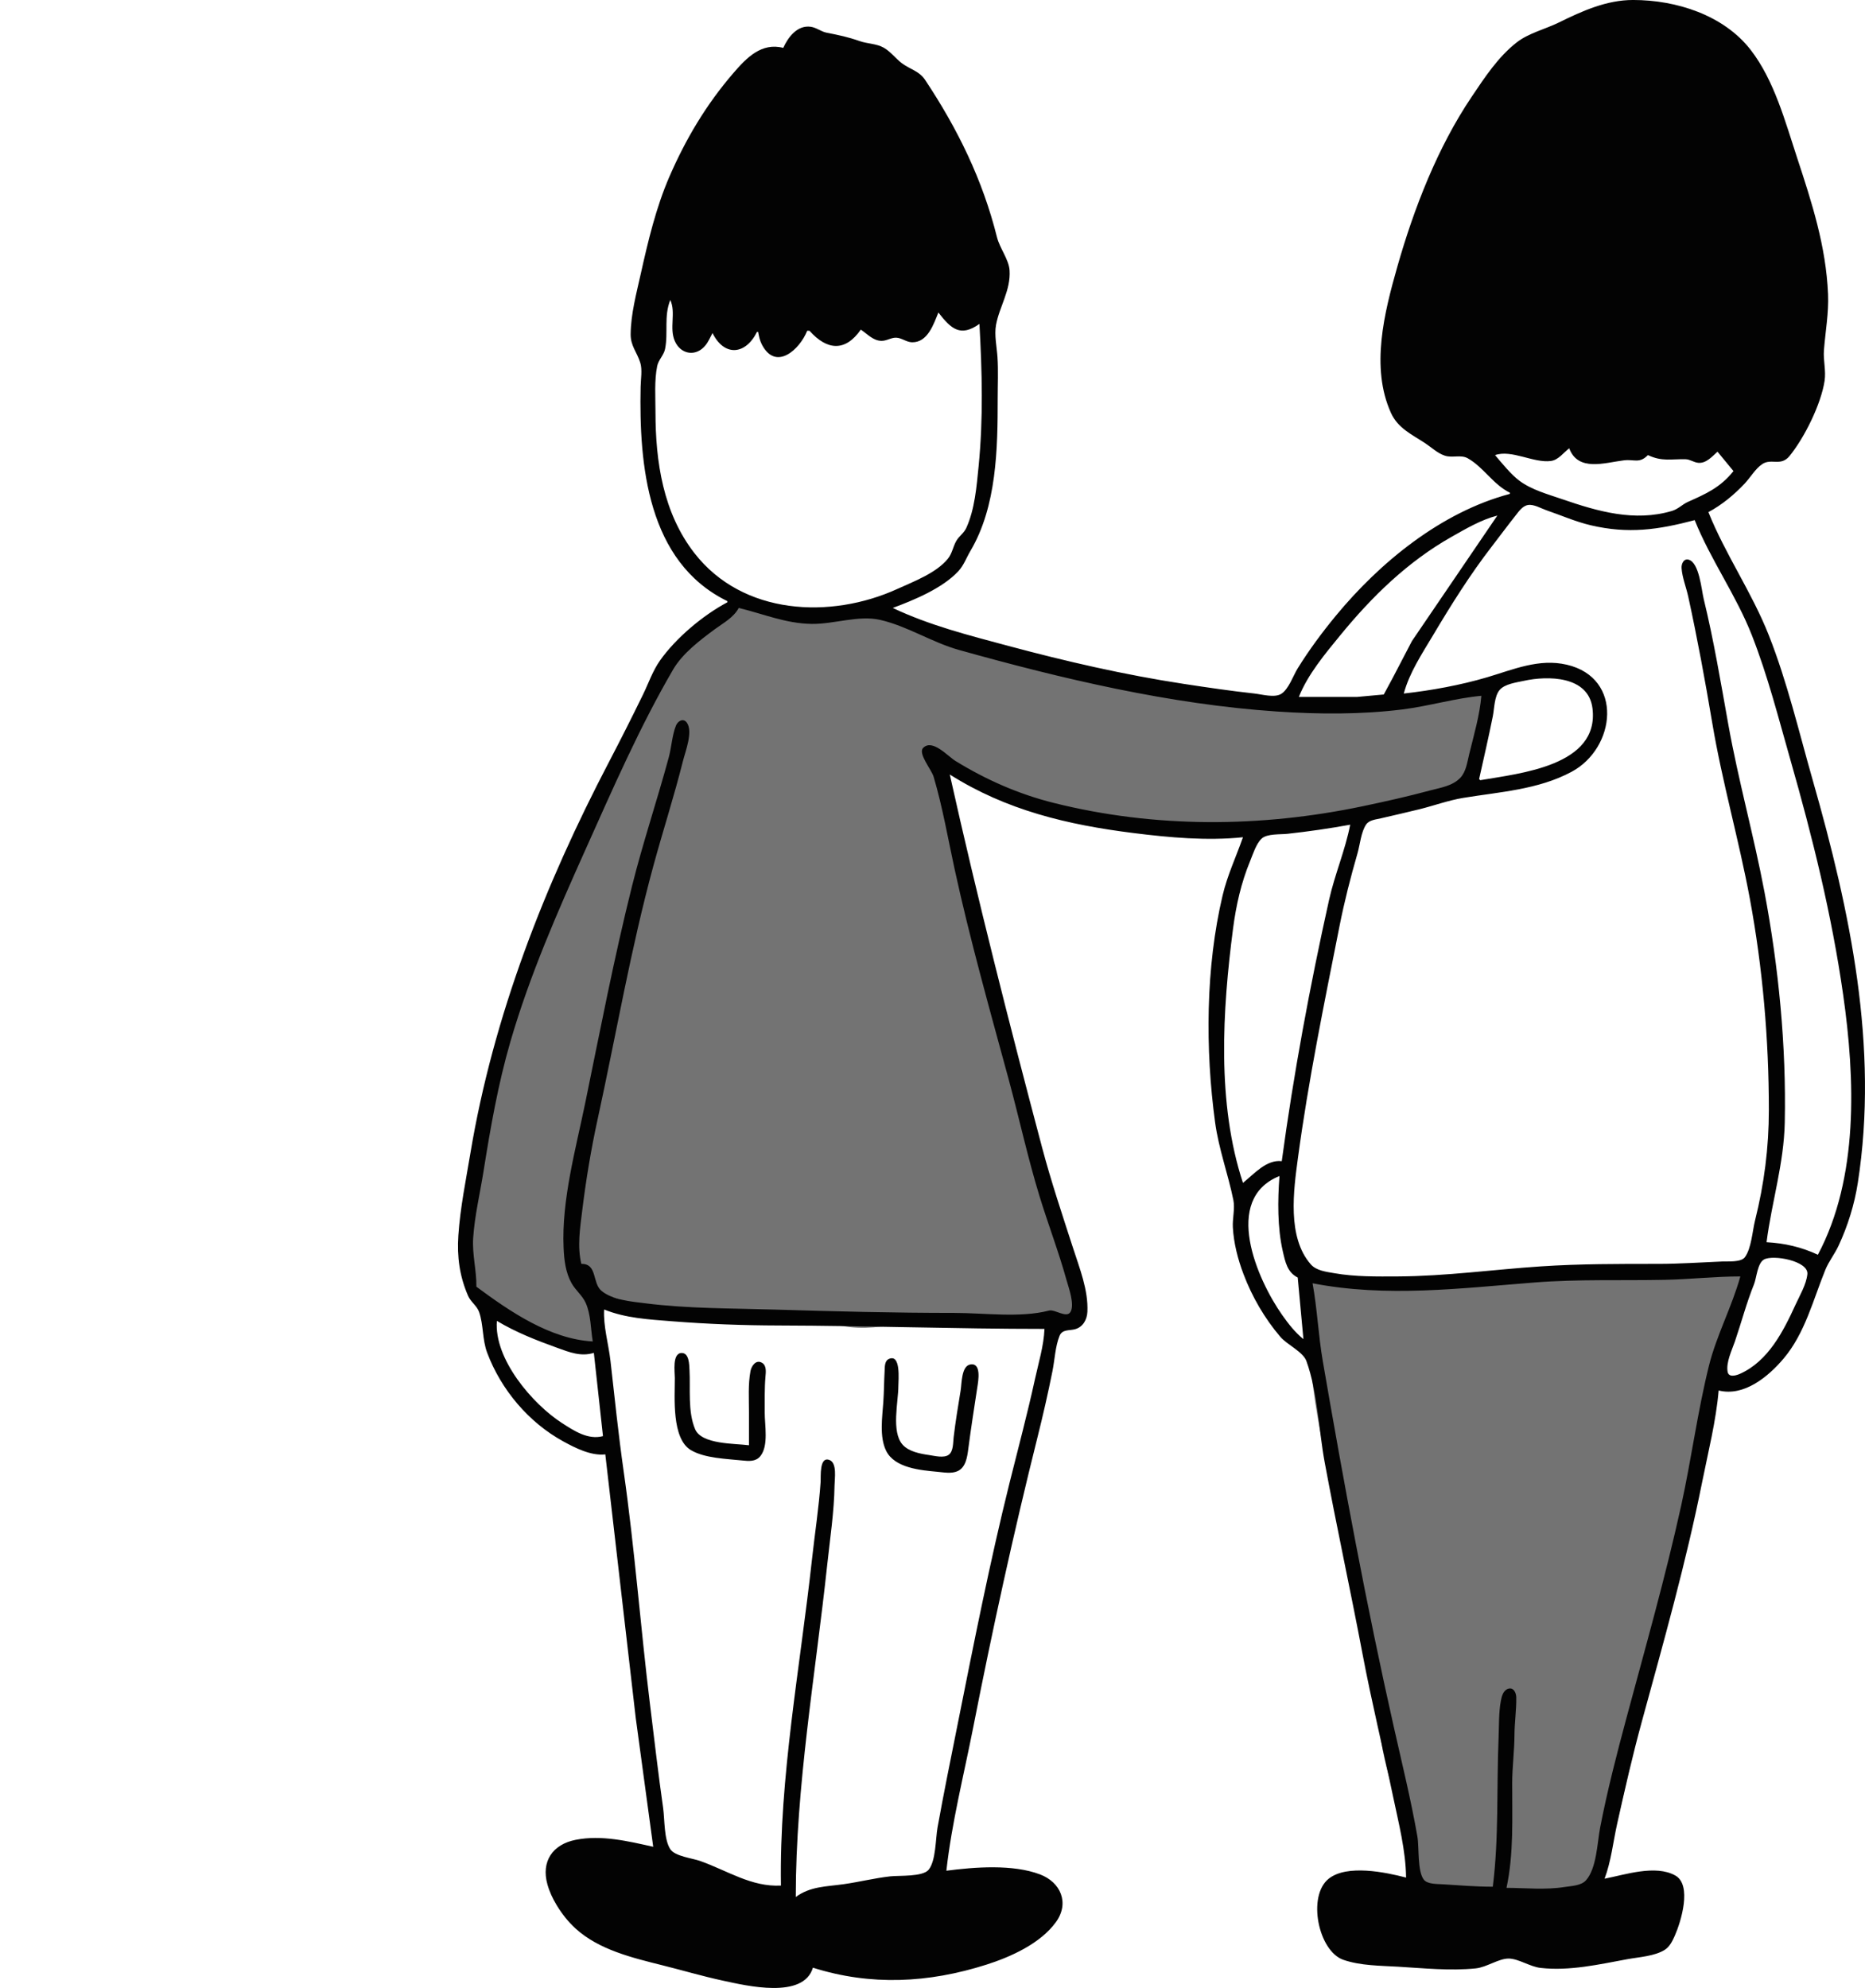 <?xml version="1.0" encoding="UTF-8" standalone="no"?>
<!-- Created with Inkscape (http://www.inkscape.org/) -->

<svg
   width="138.419"
   height="147.552"
   viewBox="0 0 138.419 147.552"
   version="1.1"
   id="svg5"
   xml:space="preserve"
   xmlns:inkscape="http://www.inkscape.org/namespaces/inkscape"
   xmlns:sodipodi="http://sodipodi.sourceforge.net/DTD/sodipodi-0.dtd"
   xmlns="http://www.w3.org/2000/svg"
   xmlns:svg="http://www.w3.org/2000/svg"><sodipodi:namedview
     id="namedview7"
     pagecolor="#ffffff"
     bordercolor="#000000"
     borderopacity="0.25"
     inkscape:showpageshadow="2"
     inkscape:pageopacity="0.0"
     inkscape:pagecheckerboard="0"
     inkscape:deskcolor="#d1d1d1"
     inkscape:document-units=""
     showgrid="false" /><defs
     id="defs2" /><g
     inkscape:label="Layer 1"
     inkscape:groupmode="layer"
     id="layer1"
     transform="translate(-15.041,-20.78)"><g
       style="fill:none"
       id="g327"
       transform="matrix(1.502,0,0,1.502,14.933,40.476)"
       inkscape:label="blob"
       inkscape:export-filename="wordsmith.svg"
       inkscape:export-xdpi="96"
       inkscape:export-ydpi="96"><path
         opacity="0.69"
         d="m 72.897,12.6 c 7.772,9.138 7.029,21.929 5.271,33.795 C 76.406,58.3 73.882,71.573 63.31,77.331 52.921,82.989 40.943,76.922 29.897,72.687 18.697,68.392 5.607,64.895 1.497,53.629 -2.765,41.948 3.209,29.443 10.425,19.316 17.414,9.505 27.273,1.924 39.252,0.636 51.704,-0.703 64.785,3.061 72.897,12.6 Z"
         fill=""
         id="path318" /></g><g
       id="g1599"
       inkscape:label="wordsmith"
       style="display:none"><path
         style="fill:#040404;stroke:none;stroke-width:0.085"
         d="m 99.888,27.355 c -1.35,-0.445 -2.113,-0.047 -3.133,0.847 -0.137,-1.036 -0.639,-2.173 -1.526,-2.782 -0.749,-0.514 -1.852,-0.34 -2.188,0.583 -0.193,0.53 -0.05,1.162 0.359,1.547 0.223,0.21 0.895,0.516 0.714,0.924 -0.148,0.333 -0.796,0.225 -1.084,0.296 -0.533,0.132 -0.896,0.511 -1.185,0.956 h -0.085 c 0.23,-1.281 -0.497,-3.547 -1.863,-3.978 -1.088,-0.343 -2.239,0.655 -1.704,1.775 0.256,0.535 0.747,0.977 1.111,1.441 -1.659,0.496 -1.253,1.78 -1.609,3.133 -0.968,-0.743 -2.037,-1.696 -3.302,-1.833 -0.715,-0.077 -1.513,0.267 -1.58,1.071 -0.104,1.246 1.14,1.019 1.583,1.757 0.38,0.634 0.138,1.538 0.195,2.222 0.042,0.504 0.336,0.919 0.564,1.355 h -0.085 c -0.408,-0.495 -0.898,-0.494 -1.439,-0.756 -0.524,-0.253 -0.934,-0.69 -1.524,-0.803 -0.809,-0.156 -1.686,0.399 -1.547,1.305 0.29,1.886 1.919,3.285 3.833,2.625 -0.263,0.939 0.145,1.453 0.508,2.286 -1.363,0.871 -0.735,2.595 0.847,2.455 0,5.527 1.772,11.939 7.366,14.393 -2.273,2.145 -3.556,5.236 -4.798,8.043 -2.835,6.408 -4.629,13.278 -6.325,20.066 -0.523,2.091 -0.933,4.224 -1.287,6.35 -0.263,1.576 -0.542,3.072 -0.294,4.657 0.303,1.94 0.062,3.832 0.692,5.757 0.239,0.731 0.613,1.483 1.049,2.117 0.245,0.356 0.638,0.681 0.769,1.101 0.311,0.991 -1.38,3.396 0.29,3.765 0.274,0.06 0.566,0.044 0.845,0.045 0.598,3.818 1.655,7.559 2.413,11.345 1.034,5.171 1.816,10.395 2.783,15.579 0.578,3.103 1.139,6.209 1.709,9.313 0.395,2.151 0.677,4.419 1.562,6.435 -2.042,-0.213 -3.969,-0.215 -6.011,0.009 -1.421,0.156 -3.944,-0.176 -5.069,0.796 -0.721,0.624 -0.802,1.523 -0.873,2.412 -0.167,2.079 -0.188,5.9 1.712,7.258 1.284,0.918 3.135,0.993 4.653,1.043 2.281,0.075 4.582,0.179 6.858,0.357 1.67,0.13 3.406,0.263 5.08,0.229 0.911,-0.019 1.651,-0.311 2.032,-1.183 4.162,2.308 8.864,1.693 13.462,1.693 h 3.217 c 0.55,0 1.141,0.039 1.561,-0.384 0.825,-0.827 0.792,-2.835 0.931,-3.934 0.163,-1.29 0.896,-3.442 0.273,-4.653 -0.487,-0.949 -1.748,-1.323 -2.681,-1.658 -2.625,-0.938 -6.4,-1.214 -9.144,-0.716 0.917,-5.431 1.221,-10.93 2.303,-16.341 1.748,-8.742 4.766,-17.56 5.221,-26.501 0.112,-2.196 -0.644,-4.677 -0.956,-6.858 -0.803,-5.615 -1.723,-11.645 -3.858,-16.933 1.524,-0.603 3.059,-1.445 4.487,-2.251 0.547,-0.309 1.34,-0.639 1.638,-1.227 0.277,-0.545 -0.064,-1.371 -0.152,-1.941 -0.307,-1.953 -1.069,-3.797 -1.879,-5.588 -1.968,-4.352 -3.969,-8.637 -6.781,-12.531 -1.608,-2.226 -3.79,-4.042 -5.357,-6.265 1.412,-0.824 1.649,-1.858 2.267,-3.217 1.521,-3.348 1.881,-7.439 1.882,-11.091 1.647,0.251 1.954,-1.662 1.218,-2.787 -0.347,-0.532 -0.941,-0.773 -1.218,-1.361 0.409,0.177 0.816,0.329 1.27,0.282 2.666,-0.275 2.267,-4.351 -0.423,-4.052 -0.469,0.052 -0.875,0.315 -1.27,0.553 -0.299,-0.659 -0.839,-1.212 -1.439,-1.609 l 0.508,-0.847 c 2.421,0.389 3.939,-3.275 1.524,-4.48 -1.475,-0.736 -1.792,1.181 -2.775,1.732 -0.437,0.245 -1.251,-0.29 -1.712,-0.385 0.185,-0.792 0.133,-1.386 -0.593,-1.863 l 0.254,-1.439 c 2.21,-1.495 -0.715,-4.447 -2.486,-2.279 -0.238,0.292 -0.39,0.636 -0.444,1.009 -0.079,0.545 0.023,1.078 0.136,1.609 m -8.297,3.048 v 0.339 h -0.085 l 0.085,-0.339 m 6.265,4.448 c 1.416,-0.068 2.49,0.891 3.556,1.643 0.38,0.268 0.917,0.357 1.218,0.725 0.354,0.434 0.434,1.027 0.797,1.468 0.312,0.381 0.767,0.624 1.032,1.046 0.279,0.445 0.34,0.989 0.67,1.407 0.32,0.406 0.874,0.599 1.029,1.124 0.384,1.305 -0.08,3.304 -0.211,4.648 -0.27,2.784 -0.478,6.408 -2.267,8.709 -0.698,0.897 -1.78,1.531 -2.775,2.044 -0.754,0.388 -1.6,0.71 -2.455,0.753 -5.765,0.29 -10.427,-5.324 -11.31,-10.575 -0.188,-1.119 -0.397,-2.496 -0.176,-3.623 0.102,-0.52 0.74,-0.923 1.057,-1.326 0.478,-0.607 0.793,-1.418 1.231,-2.08 0.814,-1.23 0.945,-2.984 1.937,-4.116 0.463,-0.528 1.312,-0.208 1.926,-0.436 0.575,-0.214 0.9,-0.78 1.451,-1 0.969,-0.386 2.262,-0.363 3.29,-0.412 m 1.211,10.341 c -0.388,0.11 -0.361,0.645 -0.363,0.959 -0.01,1.032 -0.081,2.102 -0.02,3.13 0.019,0.321 0.209,0.725 0.602,0.622 0.411,-0.108 0.494,-0.601 0.512,-0.959 0.046,-0.962 -0.023,-1.919 -0.08,-2.878 -0.02,-0.345 -0.141,-1.019 -0.65,-0.874 m -4.891,0.091 c -0.33,0.187 -0.271,0.638 -0.243,0.953 0.077,0.853 0.066,1.787 0.254,2.622 0.075,0.334 0.345,0.738 0.744,0.562 0.34,-0.15 0.333,-0.588 0.315,-0.898 -0.049,-0.874 -0.088,-1.856 -0.302,-2.706 -0.083,-0.33 -0.376,-0.754 -0.768,-0.532 m 1.615,8.1 c -0.711,0.316 0.194,1.212 0.542,1.388 0.714,0.362 2.022,0.185 2.695,-0.223 0.392,-0.238 0.632,-0.942 -0.006,-1.038 -0.669,-0.101 -1.312,0.438 -2.01,0.289 -0.386,-0.083 -0.807,-0.6 -1.221,-0.416 m 6.129,5.044 c 0.224,1.738 0.792,3.46 1.193,5.165 0.631,2.687 1.197,5.38 1.924,8.043 0.318,1.165 0.678,2.319 1.036,3.471 0.13,0.419 0.485,1.055 0.32,1.496 -0.153,0.41 -0.682,0.703 -1.002,0.974 -0.835,0.705 -1.731,2.038 -2.794,2.373 -1.151,0.362 -2.121,0.048 -3.127,0.948 -1.519,1.359 -0.686,3.173 -1.936,4.539 -0.634,0.693 -1.467,1.502 -1.849,2.371 -0.204,0.463 -0.061,0.968 -0.268,1.439 -0.225,0.511 -0.886,1.256 -0.66,1.846 0.328,0.856 1.647,0.052 2.167,-0.176 0.603,-0.264 1.184,-0.146 1.778,-0.344 1.008,-0.336 2.621,-1.554 3.217,-2.427 0.592,0.32 1.123,0.719 1.778,0.909 2.263,0.656 4.479,-0.168 6.519,-1.078 1.701,5.436 2.92,10.957 3.725,16.595 0.185,1.3 0.402,2.595 0.593,3.895 0.056,0.387 0.285,1.1 -0.025,1.424 -0.41,0.428 -1.511,0.067 -2.007,-0.023 -1.954,-0.355 -3.863,-0.763 -5.842,-0.978 -5.551,-0.605 -11.349,-1.137 -16.933,-0.835 -2.043,0.11 -3.99,0.61 -6.011,0.835 0.298,-2.518 1.039,-5.03 1.468,-7.535 1.754,-10.241 4.077,-20.396 6.256,-30.565 0.588,-2.743 1.223,-5.475 1.833,-8.213 0.284,-1.276 0.723,-2.596 0.856,-3.895 2.898,1.032 4.996,1.141 7.789,-0.254 m 1.524,1.016 c 1.568,1.896 3.234,3.721 4.624,5.757 2.458,3.603 4.322,7.457 6.083,11.43 0.709,1.598 1.41,3.194 1.784,4.911 0.107,0.489 0.385,1.337 0.182,1.817 -0.221,0.523 -1.11,0.836 -1.582,1.08 -1.467,0.76 -2.953,1.66 -4.487,2.268 0.025,-1.816 0.518,-4.21 -1.016,-5.588 0.517,-0.929 1.636,-1.346 2.072,-2.371 0.258,-0.608 -0.156,-1.103 -0.026,-1.693 0.145,-0.656 0.6,-1.69 -0.44,-1.924 -0.588,-0.132 -0.971,0.407 -1.466,0.586 -0.471,0.17 -1.148,0.057 -1.663,0.152 -1.024,-3.875 -2.147,-7.69 -3.056,-11.599 -0.327,-1.408 -1.22,-3.39 -1.008,-4.826 m -10.837,1.101 c -0.513,2.981 -1.412,5.932 -2.06,8.89 -1.296,5.919 -2.493,11.86 -3.791,17.78 -0.452,2.059 -0.929,4.114 -1.345,6.181 -0.112,0.557 -0.108,1.869 -0.857,1.917 -0.897,0.058 -2.534,-0.827 -2.73,-1.759 -0.133,-0.634 0.179,-1.477 0.292,-2.105 0.286,-1.588 0.595,-3.174 0.977,-4.741 1.582,-6.484 3.327,-13.079 5.958,-19.219 0.967,-2.256 1.876,-5.111 3.556,-6.943 m 11.684,23.199 c 0.592,0.418 1.085,1.601 1.909,1.599 0.207,-5.08e-4 0.299,-0.16 0.323,-0.345 0.098,-0.775 0.417,-1.423 0.562,-2.185 0.446,1.38 0.557,4.671 -1.017,5.368 -0.848,0.375 -1.801,-0.103 -2.539,-0.504 -1.534,-0.833 -3.191,-1.512 -3.91,-3.255 -0.815,-1.976 1.292,-4.195 3.31,-3.206 0.774,0.379 1.27,1.722 1.361,2.529 m 3.895,-1.609 c 0.434,1.04 0.737,2.166 0.749,3.302 0.008,0.683 -0.194,1.351 -0.157,2.032 l -0.593,0.254 0.169,-2.709 -0.169,-2.879 M 81.6,95.003 c 0.487,0.385 0.963,0.806 1.524,1.083 0.888,0.438 1.727,0.135 1.609,1.372 -1.138,-0.147 -3.658,-0.918 -3.133,-2.455 m 0,3.217 c 0.913,0.546 1.756,0.886 2.794,1.101 l -1.016,5.419 c -1.329,-1.358 -2.252,-4.654 -1.778,-6.519 M 114.874,111.175 c -0.838,10.858 -4.807,21.216 -6.176,32.004 -0.343,2.706 -0.605,5.421 -0.941,8.128 -0.097,0.772 -0.04,2.411 -0.79,2.869 -0.801,0.488 -2.229,0.094 -3.1,-0.03 -2.477,-0.353 -4.878,-0.549 -7.366,-0.744 -1.001,-0.079 -2.225,-0.043 -2.824,-0.997 -0.774,-1.234 -0.926,-2.997 -1.206,-4.399 -0.596,-2.981 -1.112,-5.982 -1.65,-8.975 -1.115,-6.203 -2.08,-12.457 -3.363,-18.627 -0.489,-2.351 -1.066,-4.684 -1.587,-7.027 -0.258,-1.159 -0.64,-2.37 -0.715,-3.556 6.942,-1.079 14.026,-0.504 20.997,0.181 1.536,0.151 3.062,0.363 4.572,0.686 1.341,0.286 2.772,0.706 4.149,0.488 m -23.924,-0.783 c -0.455,0.24 -0.574,1.111 -0.781,1.545 -0.616,1.295 -1.641,2.421 -2.197,3.724 -0.18,0.423 0.005,1.009 0.568,0.82 0.481,-0.163 0.785,-0.757 1.041,-1.157 0.712,-1.11 1.439,-2.298 1.855,-3.556 0.115,-0.35 0.393,-1.841 -0.486,-1.376 m 8.535,0.066 c -0.522,0.173 -0.38,0.898 -0.345,1.31 0.111,1.296 0.054,2.595 0.071,3.895 0.005,0.365 0.067,1.223 0.656,1.057 0.505,-0.144 0.442,-0.911 0.444,-1.311 0.003,-1.277 -0.016,-2.537 -0.098,-3.81 -0.026,-0.409 -0.042,-1.368 -0.728,-1.14 m 10.421,1.362 c -0.566,0.168 -0.257,1.022 -0.139,1.387 0.373,1.151 0.648,2.41 1.246,3.47 0.207,0.366 0.626,0.948 1.125,0.789 0.457,-0.145 0.299,-0.652 0.135,-0.958 -0.641,-1.197 -1.055,-2.443 -1.493,-3.725 -0.121,-0.354 -0.352,-1.118 -0.875,-0.964 m -9.741,27.352 c -0.724,0.201 -0.531,2.164 -0.531,2.736 0,2.899 -0.251,5.827 -0.405,8.721 -0.028,0.526 -0.083,2.915 0.894,2.652 0.749,-0.202 0.273,-2.163 0.273,-2.736 0.002,-2.823 0.339,-5.64 0.339,-8.467 0,-0.756 0.144,-1.624 0.038,-2.366 -0.042,-0.293 -0.266,-0.634 -0.608,-0.539 z"
         id="path1442"
         inkscape:export-filename="wordsmith.svg"
         inkscape:export-xdpi="96"
         inkscape:export-ydpi="96" /><path
         style="display:none;opacity:0.5;fill:#020202;stroke:none;stroke-width:0.085"
         d="M 92.824,34.354 C 92.577,34.236 92.329,34.112 92.055,34.07 c -1.653,-0.253 -1.783,1.692 -2.512,2.604 -0.45,0.563 -1.063,0.626 -1.293,1.411 -0.224,0.766 -0.163,1.716 -0.505,2.434 -0.354,0.741 -1.139,0.985 -1.38,1.891 -0.288,1.084 -0.114,2.382 0.037,3.477 0.439,3.177 1.764,7.14 4.051,9.491 0.609,0.626 1.37,0.574 2.01,1.065 1.012,0.775 2.066,2.203 3.346,2.517 0.701,0.172 1.277,-0.311 1.962,-0.349 1.701,-0.092 3.378,-0.923 4.778,-1.854 0.486,-0.324 0.971,-0.55 1.322,-1.037 0.714,-0.993 0.957,-2.232 1.276,-3.388 0.525,-1.903 1.047,-3.818 1.376,-5.766 0.172,-1.017 0.394,-2.103 0.268,-3.138 -0.05,-0.414 -0.28,-0.775 -0.327,-1.187 -0.136,-1.193 -0.011,-2.244 -1.526,-2.459 -0.142,-0.667 -0.63,-0.918 -0.96,-1.466 -0.222,-0.368 -0.259,-0.799 -0.553,-1.132 -0.245,-0.278 -0.61,-0.426 -0.816,-0.739 -0.552,-0.841 -0.557,-1.874 -1.597,-2.367 -0.828,-0.392 -1.761,0.089 -2.644,-0.064 -1.083,-0.187 -1.47,-0.792 -2.645,-0.337 -0.874,-1.568 -2.481,-0.736 -2.901,0.678 m 12.03,48.335 c -0.299,-2.555 -4.258,-2.248 -5.307,-0.422 -0.652,1.134 -0.369,2.885 0.642,3.752 0.844,0.725 1.901,1.042 2.871,1.506 0.404,0.193 0.658,0.578 1.034,0.81 0.733,0.453 1.865,0.319 2.523,-0.219 0.419,-0.343 0.508,-0.861 0.631,-1.357 0.287,-1.158 1.025,-3.784 -0.353,-4.502 -0.726,-0.379 -1.383,0.18 -2.041,0.431 M 81.647,97.523 c -0.715,0.17 -1.026,0.86 -1.013,1.532 0.021,1.102 0.437,2.245 0.703,3.307 0.151,0.604 0.22,1.303 0.505,1.861 0.271,0.529 0.832,0.828 1.425,0.696 1.477,-0.331 1.367,-2.663 1.575,-3.829 0.091,-0.51 0.232,-1.107 0.002,-1.602 -0.25,-0.537 -0.836,-0.62 -1.25,-0.977 -0.534,-0.461 -1.149,-1.179 -1.947,-0.989 z"
         id="path1456"
         inkscape:label="path1456" /></g><g
       id="g1790"
       inkscape:label="together"><path
         style="opacity:0.55;fill:#010101;stroke:none;stroke-width:0.085"
         d="m 63.153,117.937 -4.74e-4,0.339 c 4.256,0.48 8.353,0.143 12.644,0.284 3.092,1.655 6.369,0.165 8.637,-0.021 0.936,-0.045 1.841,0.157 2.763,0.177 2.469,0.053 5.445,0.127 7.892,-0.28 -0.266,-1.728 -1.013,-3.719 -1.267,-5.45 -0.758,-1.989 -1.091,-2.728 -1.637,-5.336 l -2.169,-9.655 -3.462,-12.341 -2.485,-8.335 3.693,1.299 5.754,2.347 6.94,0.829 2.587,0.52 4.301,-0.414 2.509,0.172 5.227,-1.005 5.633,-1.186 2.272,-0.533 1.6,-0.947 1.285,-5.671 c -0.476,-0.238 -0.809,-0.587 -1.355,-0.69 -0.86,-0.163 -1.868,0.144 -2.709,0.306 -0.948,0.183 -2.002,0.276 -2.964,0.356 -3.474,0.288 -7.052,0.036 -10.521,-0.167 -2.983,-0.175 -6.201,-0.345 -9.12,-0.992 -2.042,-0.452 -3.97,-1.338 -6.009,-1.817 -1.417,-0.333 -2.756,-0.185 -4.178,-0.571 -1.611,-0.438 -3.076,-1.419 -4.635,-1.908 -0.565,-0.177 -1.184,0.135 -1.751,-0.065 -0.711,-0.25 -1.284,-1.017 -2.045,-1.308 -0.693,-0.265 -1.29,0.275 -1.948,0.402 -0.681,0.132 -1.363,-0.186 -2.032,-0.144 -0.685,0.043 -1.316,0.41 -2.033,0.397 -0.824,-0.015 -1.7,-0.21 -2.453,-0.545 -0.462,-0.206 -0.836,-0.627 -1.357,-0.675 -0.79,-0.073 -1.682,0.395 -2.285,0.869 -0.846,0.665 -3.05,2.091 -3.697,2.863 -2.295,2.738 -2.138,5.081 -3.781,8.256 -4.406,8.512 -8.099,19.265 -10.389,28.607 -0.978,3.992 -2.225,5.405 -0.735,9.393 0.301,0.806 0.566,2.057 1.203,2.659 0.755,0.713 1.48,0.752 2.337,1.155 0.506,0.238 0.875,0.676 1.365,0.934 0.748,0.393 1.865,0.707 2.697,0.874 0.519,0.105 1.173,0.266 1.668,-0.01 0.812,-0.453 -0.286,-2.784 0.077,-3.458 0.638,-1.184 2.835,0.417 3.932,0.488 m 54.782,-1.617 c 10e-6,-0.014 0.227,0.195 -0.085,-1.2e-4 -0.312,-0.196 -1.808,-0.237 -2.455,-0.265 -0.647,-0.028 -2.573,-0.242 -3.108,-0.476 -1.056,11.089 4.199,21.908 5.392,33.169 0.007,0.433 -0.181,0.833 -0.121,1.27 0.224,1.662 0.828,3.363 1.222,4.997 0.346,1.433 0.634,2.879 0.947,4.319 0.133,0.611 0.153,1.434 0.475,1.977 0.338,0.569 1.047,0.522 1.578,0.801 0.705,0.37 1.302,0.426 2.016,0.687 0.41,0.15 0.729,0.528 1.185,0.542 1.02,0.032 2.265,-0.799 2.965,-1.455 0.371,0.702 1.338,0.665 2.031,0.851 1.136,0.305 2.931,1.724 3.718,-0.103 0.27,-0.629 0.142,-1.271 0.209,-1.925 0.07,-0.685 0.32,-1.367 0.493,-2.031 1.086,-4.193 1.96,-8.378 2.831,-12.611 0.919,-4.47 1.89,-8.954 3.025,-13.373 0.295,-1.149 0.632,-2.355 1.038,-3.47 0.232,-0.636 0.6,-1.27 0.696,-1.946 0.081,-0.572 -0.203,-1.114 -0.143,-1.694 0.263,-2.535 1.477,-5.297 2.308,-7.701 0.177,-0.51 1.134,-2.12 0.734,-2.601 -0.209,-0.25 -0.768,-0.108 -1.042,-0.08 -0.959,0.096 -1.92,0.171 -2.879,0.259 -3.847,0.355 -7.74,0.205 -11.6,0.2 -3.092,-0.004 -6.462,-0.273 -9.483,0.407 -0.646,0.146 -1.642,0.116 -1.948,0.255 -0.306,0.138 4e-5,0.014 5e-5,0 z"
         id="path1690"
         sodipodi:nodetypes="ccccccccccccccccccccccccccsscccccsccccccccccccccczzzccccccccccccccccccscccccczz" /><path
         style="fill:#030303;stroke:none;stroke-width:0.085"
         d="m 127.104,57.353 v 0.085 c -5.085,1.345 -9.65,5.079 -12.93,9.059 -1.02,1.238 -1.977,2.531 -2.822,3.895 -0.339,0.546 -0.666,1.551 -1.228,1.893 -0.498,0.304 -1.438,0.029 -1.985,-0.031 -1.754,-0.192 -3.505,-0.449 -5.249,-0.716 -4.405,-0.673 -8.737,-1.67 -13.039,-2.825 -2.936,-0.788 -5.783,-1.504 -8.551,-2.809 1.595,-0.594 3.696,-1.462 4.869,-2.729 0.409,-0.442 0.596,-0.995 0.897,-1.504 1.958,-3.313 2.024,-7.59 2.024,-11.345 0,-1.012 0.051,-2.038 -0.017,-3.048 -0.05,-0.743 -0.242,-1.636 -0.109,-2.371 0.247,-1.362 1.105,-2.586 1.007,-4.064 -0.053,-0.803 -0.73,-1.64 -0.934,-2.455 -1.066,-4.262 -2.905,-8.021 -5.337,-11.682 -0.438,-0.66 -1.121,-0.781 -1.72,-1.231 -0.474,-0.356 -0.839,-0.87 -1.358,-1.161 -0.531,-0.298 -1.204,-0.284 -1.776,-0.484 -0.876,-0.307 -1.556,-0.447 -2.455,-0.624 -0.42,-0.083 -0.755,-0.383 -1.185,-0.441 -0.986,-0.134 -1.674,0.773 -2.032,1.569 -1.612,-0.419 -2.724,0.734 -3.697,1.863 -2.015,2.337 -3.53,4.876 -4.757,7.705 -0.989,2.281 -1.58,4.774 -2.12,7.197 -0.325,1.459 -0.737,2.984 -0.752,4.487 -0.009,0.87 0.477,1.346 0.715,2.117 0.16,0.518 0.036,1.237 0.025,1.778 -0.12,5.771 0.489,13.009 6.437,15.917 v 0.085 c -1.81,0.965 -3.809,2.641 -4.996,4.318 -0.543,0.766 -0.858,1.701 -1.268,2.54 -0.818,1.676 -1.658,3.343 -2.522,4.995 -4.775,9.131 -8.586,18.856 -10.285,29.041 -0.337,2.021 -0.756,4.048 -0.893,6.096 -0.107,1.582 0.088,3.034 0.721,4.487 0.197,0.452 0.658,0.742 0.819,1.202 0.334,0.96 0.228,2.042 0.601,3.031 1.033,2.739 3.07,5.155 5.632,6.564 0.898,0.494 2.083,1.094 3.133,0.971 l 2.258,19.558 1.298,9.567 c -1.87,-0.416 -3.835,-0.895 -5.757,-0.516 -1.725,0.341 -2.57,1.618 -2.095,3.31 0.151,0.538 0.389,1.046 0.677,1.524 0.389,0.646 0.86,1.248 1.419,1.756 1.729,1.574 4.225,2.169 6.433,2.721 1.498,0.374 2.977,0.813 4.487,1.139 1.746,0.377 5.984,1.399 6.689,-0.959 4.293,1.356 8.575,1.141 12.869,-0.224 1.816,-0.577 4.019,-1.57 5.169,-3.163 1.021,-1.415 0.353,-2.958 -1.19,-3.54 -2.023,-0.764 -4.836,-0.546 -6.943,-0.27 0.399,-3.583 1.304,-7.134 1.998,-10.668 1.416,-7.21 2.982,-14.376 4.765,-21.505 0.408,-1.631 0.781,-3.262 1.111,-4.911 0.166,-0.827 0.207,-1.825 0.521,-2.607 0.208,-0.516 0.73,-0.38 1.17,-0.506 0.579,-0.165 0.875,-0.716 0.901,-1.289 0.074,-1.612 -0.581,-3.237 -1.067,-4.741 -0.8,-2.474 -1.628,-4.936 -2.295,-7.451 -2.438,-9.191 -4.783,-18.406 -6.851,-27.686 4.214,2.662 8.737,3.73 13.631,4.344 2.665,0.334 5.448,0.589 8.128,0.312 -0.51,1.454 -1.153,2.805 -1.511,4.318 -1.265,5.34 -1.292,11.436 -0.556,16.849 0.27,1.982 0.961,3.824 1.354,5.757 0.129,0.637 -0.074,1.376 -0.037,2.032 0.067,1.189 0.371,2.362 0.791,3.471 0.639,1.689 1.565,3.283 2.736,4.657 0.493,0.577 1.682,1.107 1.93,1.791 0.837,2.311 0.912,5.108 1.359,7.523 0.879,4.752 1.911,9.475 2.809,14.224 0.671,3.548 1.528,7.051 2.267,10.583 0.414,1.975 0.936,3.983 0.965,6.011 -1.518,-0.396 -4.379,-0.996 -5.739,0.081 -1.617,1.281 -0.774,5.379 1.082,6.023 1.269,0.44 2.736,0.433 4.064,0.511 1.897,0.112 3.858,0.318 5.757,0.126 0.817,-0.082 1.702,-0.736 2.455,-0.73 0.724,0.006 1.582,0.608 2.371,0.695 2.156,0.24 4.326,-0.261 6.435,-0.649 0.858,-0.157 2.027,-0.22 2.775,-0.695 0.367,-0.234 0.572,-0.66 0.743,-1.045 0.459,-1.037 1.302,-3.772 0.031,-4.475 -1.477,-0.818 -3.721,-0.053 -5.242,0.241 0.488,-1.3 0.632,-2.714 0.931,-4.064 0.567,-2.548 1.151,-5.101 1.84,-7.62 1.613,-5.9 3.276,-11.777 4.476,-17.78 0.445,-2.228 1.026,-4.508 1.219,-6.773 1.88,0.472 3.68,-1.017 4.827,-2.376 1.587,-1.881 2.189,-4.366 3.093,-6.582 0.253,-0.621 0.699,-1.18 0.984,-1.795 0.684,-1.472 1.175,-3.053 1.425,-4.657 1.571,-10.092 -0.571,-20.177 -3.346,-29.887 -1.03,-3.605 -1.88,-7.258 -3.258,-10.753 -1.253,-3.178 -3.224,-6 -4.486,-9.144 1.001,-0.534 1.916,-1.294 2.692,-2.118 0.424,-0.451 0.79,-1.1 1.306,-1.447 0.673,-0.452 1.373,0.195 2.021,-0.596 1.104,-1.351 2.341,-3.846 2.604,-5.575 0.118,-0.771 -0.107,-1.518 -0.047,-2.286 0.108,-1.393 0.363,-2.742 0.305,-4.149 -0.148,-3.565 -1.202,-6.804 -2.306,-10.16 -0.874,-2.657 -1.69,-5.712 -3.423,-7.959 -2.009,-2.605 -5.535,-3.722 -8.741,-3.722 -1.968,4.3e-5 -3.774,0.816 -5.503,1.668 -1.013,0.499 -2.244,0.786 -3.133,1.479 -1.389,1.085 -2.376,2.6 -3.349,4.046 -2.525,3.749 -4.281,8.273 -5.516,12.615 -0.963,3.386 -1.996,7.465 -0.471,10.837 0.522,1.154 1.573,1.612 2.563,2.268 0.473,0.314 0.891,0.728 1.439,0.91 0.552,0.183 1.188,-0.093 1.693,0.19 1.179,0.66 1.89,1.951 3.133,2.559 m 12.869,-31.327 -0.085,0.085 0.085,-0.085 M 64.79,43.044 c 0.433,0.953 -0.089,2.078 0.333,3.046 0.446,1.023 1.589,1.18 2.279,0.32 0.22,-0.274 0.356,-0.603 0.521,-0.911 0.868,1.756 2.442,1.641 3.302,-0.085 h 0.085 c 0.057,0.32 0.122,0.639 0.273,0.931 1.036,2.011 2.813,0.38 3.368,-1.016 h 0.169 c 1.313,1.474 2.665,1.563 3.81,-0.085 0.481,0.321 0.903,0.819 1.524,0.835 0.388,0.01 0.72,-0.247 1.101,-0.235 0.418,0.013 0.757,0.335 1.185,0.341 1.155,0.017 1.596,-1.35 1.947,-2.21 0.951,1.226 1.637,1.842 3.048,0.847 0.195,3.562 0.29,7.023 -0.064,10.583 -0.149,1.5 -0.281,3.174 -0.914,4.563 -0.175,0.384 -0.531,0.598 -0.737,0.955 -0.251,0.435 -0.303,0.927 -0.63,1.33 -0.854,1.056 -2.541,1.69 -3.751,2.241 -4.952,2.254 -11.47,1.954 -15.054,-2.655 -2.333,-3 -2.895,-6.798 -2.895,-10.499 0,-1.095 -0.089,-2.303 0.125,-3.382 0.094,-0.474 0.491,-0.803 0.587,-1.276 0.245,-1.211 -0.101,-2.422 0.389,-3.64 M 131.507,54.051 c 0.654,1.764 2.634,1.072 4.064,0.896 0.765,-0.094 1.14,0.262 1.778,-0.388 1.052,0.496 1.709,0.281 2.794,0.307 0.332,0.008 0.605,0.231 0.931,0.265 0.594,0.061 1.04,-0.468 1.439,-0.825 l 1.185,1.439 c -0.978,1.224 -2.03,1.683 -3.374,2.284 -0.437,0.195 -0.721,0.536 -1.199,0.677 -2.777,0.821 -5.495,0.034 -8.127,-0.871 -1.074,-0.37 -2.277,-0.69 -3.2,-1.381 -0.608,-0.455 -1.295,-1.306 -1.795,-1.894 1.222,-0.433 2.881,0.612 4.148,0.436 0.556,-0.077 0.936,-0.622 1.356,-0.944 m 9.313,5.334 c 1.184,2.95 3.078,5.569 4.246,8.551 1.184,3.02 1.965,6.117 2.854,9.229 1.644,5.754 3.071,11.507 3.918,17.441 0.89,6.23 1.17,13.573 -1.875,19.304 -1.213,-0.569 -2.471,-0.858 -3.81,-0.931 0.388,-3.008 1.288,-5.817 1.352,-8.89 0.118,-5.675 -0.455,-11.525 -1.506,-17.103 -0.787,-4.171 -1.938,-8.271 -2.686,-12.446 -0.559,-3.116 -1.076,-6.235 -1.826,-9.313 -0.162,-0.661 -0.325,-2.684 -1.113,-2.906 -0.379,-0.107 -0.548,0.321 -0.528,0.622 0.044,0.689 0.345,1.435 0.494,2.114 0.681,3.116 1.257,6.253 1.786,9.398 0.735,4.378 1.98,8.67 2.789,13.039 0.953,5.143 1.409,10.438 1.409,15.663 0,2.805 -0.346,5.491 -1.026,8.213 -0.196,0.782 -0.27,2.073 -0.755,2.725 -0.287,0.386 -1.255,0.298 -1.69,0.316 -1.578,0.066 -3.161,0.177 -4.741,0.177 -2.902,0 -5.825,-0.007 -8.721,0.186 -3.509,0.234 -7.067,0.728 -10.583,0.745 -1.577,0.007 -3.182,0.034 -4.741,-0.241 -0.583,-0.102 -1.325,-0.183 -1.738,-0.653 -1.771,-2.015 -1.278,-5.498 -0.954,-7.911 0.774,-5.756 1.954,-11.492 3.082,-17.187 0.363,-1.831 0.821,-3.627 1.339,-5.419 0.185,-0.641 0.262,-1.59 0.645,-2.14 0.229,-0.33 0.737,-0.367 1.097,-0.452 0.96,-0.226 1.922,-0.439 2.879,-0.678 1.064,-0.266 2.136,-0.657 3.217,-0.836 2.713,-0.447 5.565,-0.606 8.043,-1.934 3.298,-1.766 3.87,-6.962 -0.339,-7.95 -2.074,-0.487 -3.983,0.358 -5.927,0.932 -1.981,0.584 -4.128,0.976 -6.181,1.205 0.42,-1.556 1.35,-2.946 2.167,-4.318 1.349,-2.267 2.756,-4.515 4.371,-6.604 0.587,-0.76 1.157,-1.532 1.753,-2.284 0.242,-0.306 0.521,-0.728 0.94,-0.788 0.434,-0.063 0.95,0.252 1.351,0.39 1.091,0.375 2.178,0.855 3.302,1.118 2.786,0.652 4.994,0.334 7.705,-0.383 m -14.647,-0.339 -6.337,9.313 -1.413,2.709 -0.678,1.258 -1.985,0.181 h -4.318 c 0.662,-1.666 1.946,-3.197 3.071,-4.572 2.361,-2.885 5.007,-5.469 8.274,-7.317 1.06,-0.599 2.2,-1.27 3.387,-1.573 m -1.185,13.377 c -0.123,1.444 -0.557,2.912 -0.9,4.318 -0.144,0.587 -0.231,1.318 -0.665,1.771 -0.588,0.613 -1.461,0.727 -2.245,0.938 -1.649,0.445 -3.324,0.82 -4.995,1.17 -7.572,1.587 -15.417,1.637 -22.945,-0.249 -2.597,-0.651 -5,-1.709 -7.281,-3.11 -0.575,-0.353 -1.715,-1.668 -2.401,-0.969 -0.402,0.409 0.621,1.605 0.779,2.142 0.664,2.25 1.061,4.568 1.558,6.858 1.137,5.232 2.603,10.412 4.005,15.579 0.788,2.904 1.421,5.842 2.304,8.721 0.634,2.068 1.413,4.095 1.991,6.181 0.157,0.569 0.627,1.828 0.298,2.383 -0.29,0.49 -1.157,-0.215 -1.592,-0.102 -2.152,0.557 -4.799,0.174 -7.027,0.174 -4.465,0 -8.918,-0.114 -13.377,-0.249 -3.191,-0.097 -6.392,-0.066 -9.567,-0.466 -1.007,-0.126 -2.445,-0.246 -3.252,-0.93 -0.693,-0.588 -0.287,-2.013 -1.489,-1.996 -0.313,-1.306 -0.092,-2.665 0.069,-3.979 0.278,-2.27 0.656,-4.539 1.144,-6.773 1.369,-6.27 2.447,-12.596 4.136,-18.796 0.709,-2.602 1.542,-5.173 2.197,-7.789 0.175,-0.697 0.76,-2.169 0.287,-2.83 -0.267,-0.372 -0.674,-0.123 -0.81,0.216 -0.286,0.714 -0.331,1.609 -0.534,2.36 -0.867,3.202 -1.926,6.346 -2.731,9.567 -1.332,5.328 -2.364,10.71 -3.47,16.087 -0.706,3.432 -1.764,7.223 -1.604,10.753 0.041,0.902 0.144,1.825 0.595,2.625 0.291,0.517 0.79,0.9 1.037,1.439 0.397,0.865 0.376,1.952 0.531,2.879 -3.186,-0.178 -6.172,-2.243 -8.636,-4.064 0.018,-1.218 -0.323,-2.396 -0.237,-3.641 0.114,-1.653 0.505,-3.278 0.765,-4.911 0.515,-3.235 1.084,-6.504 2.001,-9.652 1.441,-4.948 3.496,-9.618 5.599,-14.309 1.997,-4.455 4.011,-9.073 6.472,-13.293 0.701,-1.201 1.992,-2.177 3.096,-2.993 0.65,-0.48 1.378,-0.852 1.778,-1.579 1.842,0.443 3.479,1.158 5.419,1.184 1.657,0.022 3.474,-0.665 5.08,-0.297 2.014,0.461 3.838,1.668 5.842,2.229 7.67,2.146 15.653,4.038 23.622,4.572 3.077,0.206 6.25,0.227 9.313,-0.158 1.955,-0.246 3.886,-0.831 5.842,-1.01 m -0.085,6.265 -0.085,-0.085 c 0.345,-1.551 0.704,-3.098 1.016,-4.657 0.116,-0.579 0.111,-1.504 0.515,-1.965 0.387,-0.441 1.227,-0.545 1.771,-0.665 1.807,-0.399 4.814,-0.379 5.112,2.037 0.527,4.278 -5.413,4.829 -8.33,5.334 m -9.652,3.302 c -0.369,1.896 -1.149,3.699 -1.57,5.588 -1.42,6.38 -2.634,12.912 -3.51,19.389 -1.142,-0.141 -2.062,0.961 -2.879,1.609 -1.952,-5.906 -1.526,-12.816 -0.735,-18.881 0.224,-1.717 0.6,-3.39 1.262,-4.995 0.211,-0.512 0.448,-1.295 0.861,-1.679 0.402,-0.374 1.395,-0.296 1.914,-0.353 1.558,-0.172 3.115,-0.395 4.657,-0.677 m -5.249,26.077 c -0.137,1.793 -0.159,3.828 0.247,5.588 0.182,0.788 0.33,1.556 1.107,1.947 l 0.423,4.572 c -0.621,-0.502 -1.108,-1.129 -1.567,-1.778 -1.871,-2.648 -4.476,-8.616 -0.211,-10.329 m 35.96,6.196 c 0.675,-0.377 3.324,0.105 3.221,1.089 -0.081,0.771 -0.57,1.587 -0.888,2.283 -0.894,1.953 -2.011,4.159 -4.088,5.101 -0.28,0.128 -0.862,0.316 -0.943,-0.137 -0.128,-0.71 0.318,-1.601 0.541,-2.255 0.483,-1.413 0.854,-2.845 1.414,-4.233 0.196,-0.483 0.254,-1.575 0.743,-1.847 m -1.754,1.255 c -0.619,2.232 -1.768,4.376 -2.324,6.604 -0.853,3.421 -1.309,6.966 -2.069,10.414 -1.169,5.301 -2.651,10.508 -4.058,15.748 -0.72,2.681 -1.424,5.402 -1.952,8.128 -0.218,1.127 -0.258,3.033 -1.05,3.923 -0.365,0.41 -1.079,0.42 -1.585,0.5 -1.454,0.23 -2.86,0.07 -4.318,0.064 0.546,-2.528 0.417,-5.215 0.423,-7.789 0.003,-1.186 0.163,-2.37 0.169,-3.556 0.005,-0.93 0.148,-1.862 0.133,-2.791 -0.005,-0.336 -0.199,-0.778 -0.616,-0.635 -0.353,0.121 -0.466,0.563 -0.527,0.886 -0.163,0.872 -0.131,1.824 -0.168,2.709 -0.156,3.683 0.032,7.435 -0.431,11.091 -1.252,0 -2.477,-0.101 -3.725,-0.18 -0.39,-0.025 -1.117,0.002 -1.387,-0.335 -0.498,-0.62 -0.345,-2.415 -0.484,-3.21 -0.478,-2.728 -1.142,-5.427 -1.75,-8.128 -2.025,-8.987 -3.714,-18.1 -5.275,-27.178 -0.328,-1.906 -0.408,-3.861 -0.756,-5.757 5.492,1.067 10.967,0.372 16.51,-0.062 3.211,-0.251 6.434,-0.128 9.652,-0.195 1.864,-0.039 3.721,-0.251 5.588,-0.251 m -84.328,2.455 c 1.599,0.646 3.298,0.735 4.995,0.87 2.649,0.21 5.302,0.309 7.959,0.316 6.571,0.017 13.148,0.254 19.727,0.254 -0.049,1.249 -0.44,2.508 -0.705,3.725 -0.564,2.585 -1.249,5.138 -1.888,7.705 -1.47,5.913 -2.648,11.894 -3.842,17.865 -0.513,2.567 -1.036,5.128 -1.501,7.705 -0.15,0.833 -0.118,2.477 -0.661,3.141 -0.44,0.539 -2.176,0.417 -2.834,0.49 -1.168,0.13 -2.309,0.419 -3.471,0.583 -1.293,0.184 -2.471,0.153 -3.556,0.95 3.38e-4,-8.233 1.452,-16.447 2.332,-24.638 0.209,-1.947 0.518,-3.969 0.545,-5.927 0.006,-0.472 0.198,-1.636 -0.364,-1.864 -0.78,-0.318 -0.643,1.247 -0.668,1.61 -0.13,1.919 -0.433,3.845 -0.642,5.757 -0.877,8.009 -2.434,16.169 -2.304,24.215 -2.199,0.116 -3.98,-1.116 -6.011,-1.831 -0.567,-0.2 -1.854,-0.342 -2.198,-0.865 -0.48,-0.73 -0.414,-2.207 -0.535,-3.062 -0.365,-2.565 -0.661,-5.134 -0.976,-7.705 -0.705,-5.75 -1.132,-11.538 -1.951,-17.272 -0.39,-2.731 -0.672,-5.472 -0.981,-8.213 -0.138,-1.221 -0.544,-2.589 -0.47,-3.81 m -7.959,0.847 c 1.422,0.852 2.934,1.441 4.487,2.002 0.905,0.327 1.752,0.667 2.709,0.369 l 0.677,6.181 c -1.11,0.295 -2.135,-0.386 -3.048,-0.975 -2.182,-1.41 -5.052,-4.753 -4.826,-7.576 m 18.711,9.229 c -1.051,-0.14 -3.513,-0.053 -3.997,-1.19 -0.557,-1.308 -0.341,-3.013 -0.418,-4.398 -0.021,-0.384 -0.018,-1.262 -0.578,-1.262 -0.72,0 -0.511,1.415 -0.511,1.855 0,1.444 -0.246,4.499 1.191,5.354 1.023,0.609 2.642,0.646 3.804,0.769 0.481,0.052 1.008,0.102 1.349,-0.316 0.635,-0.777 0.32,-2.317 0.328,-3.25 0.007,-0.878 -0.022,-1.768 0.054,-2.642 0.029,-0.34 0.098,-0.833 -0.253,-1.04 -0.451,-0.267 -0.788,0.235 -0.859,0.619 -0.184,0.993 -0.112,2.04 -0.112,3.045 v 2.455 m 10.38,-6.402 c -0.326,0.149 -0.295,0.603 -0.312,0.898 -0.042,0.761 -0.044,1.527 -0.095,2.286 -0.075,1.12 -0.308,2.592 0.212,3.637 0.632,1.27 2.55,1.436 3.784,1.549 0.476,0.044 1.059,0.159 1.512,-0.044 0.623,-0.279 0.722,-1.075 0.8,-1.67 0.199,-1.529 0.437,-3.048 0.67,-4.572 0.066,-0.428 0.324,-1.821 -0.519,-1.679 -0.673,0.113 -0.637,1.427 -0.721,1.933 -0.191,1.154 -0.382,2.31 -0.519,3.471 -0.046,0.389 -0.012,1.044 -0.367,1.301 -0.361,0.262 -1.045,0.079 -1.449,0.02 -0.654,-0.093 -1.511,-0.253 -1.971,-0.77 -0.859,-0.967 -0.315,-3.179 -0.315,-4.361 0,-0.409 0.207,-2.417 -0.711,-1.999 z"
         id="path1688" /></g></g></svg>
